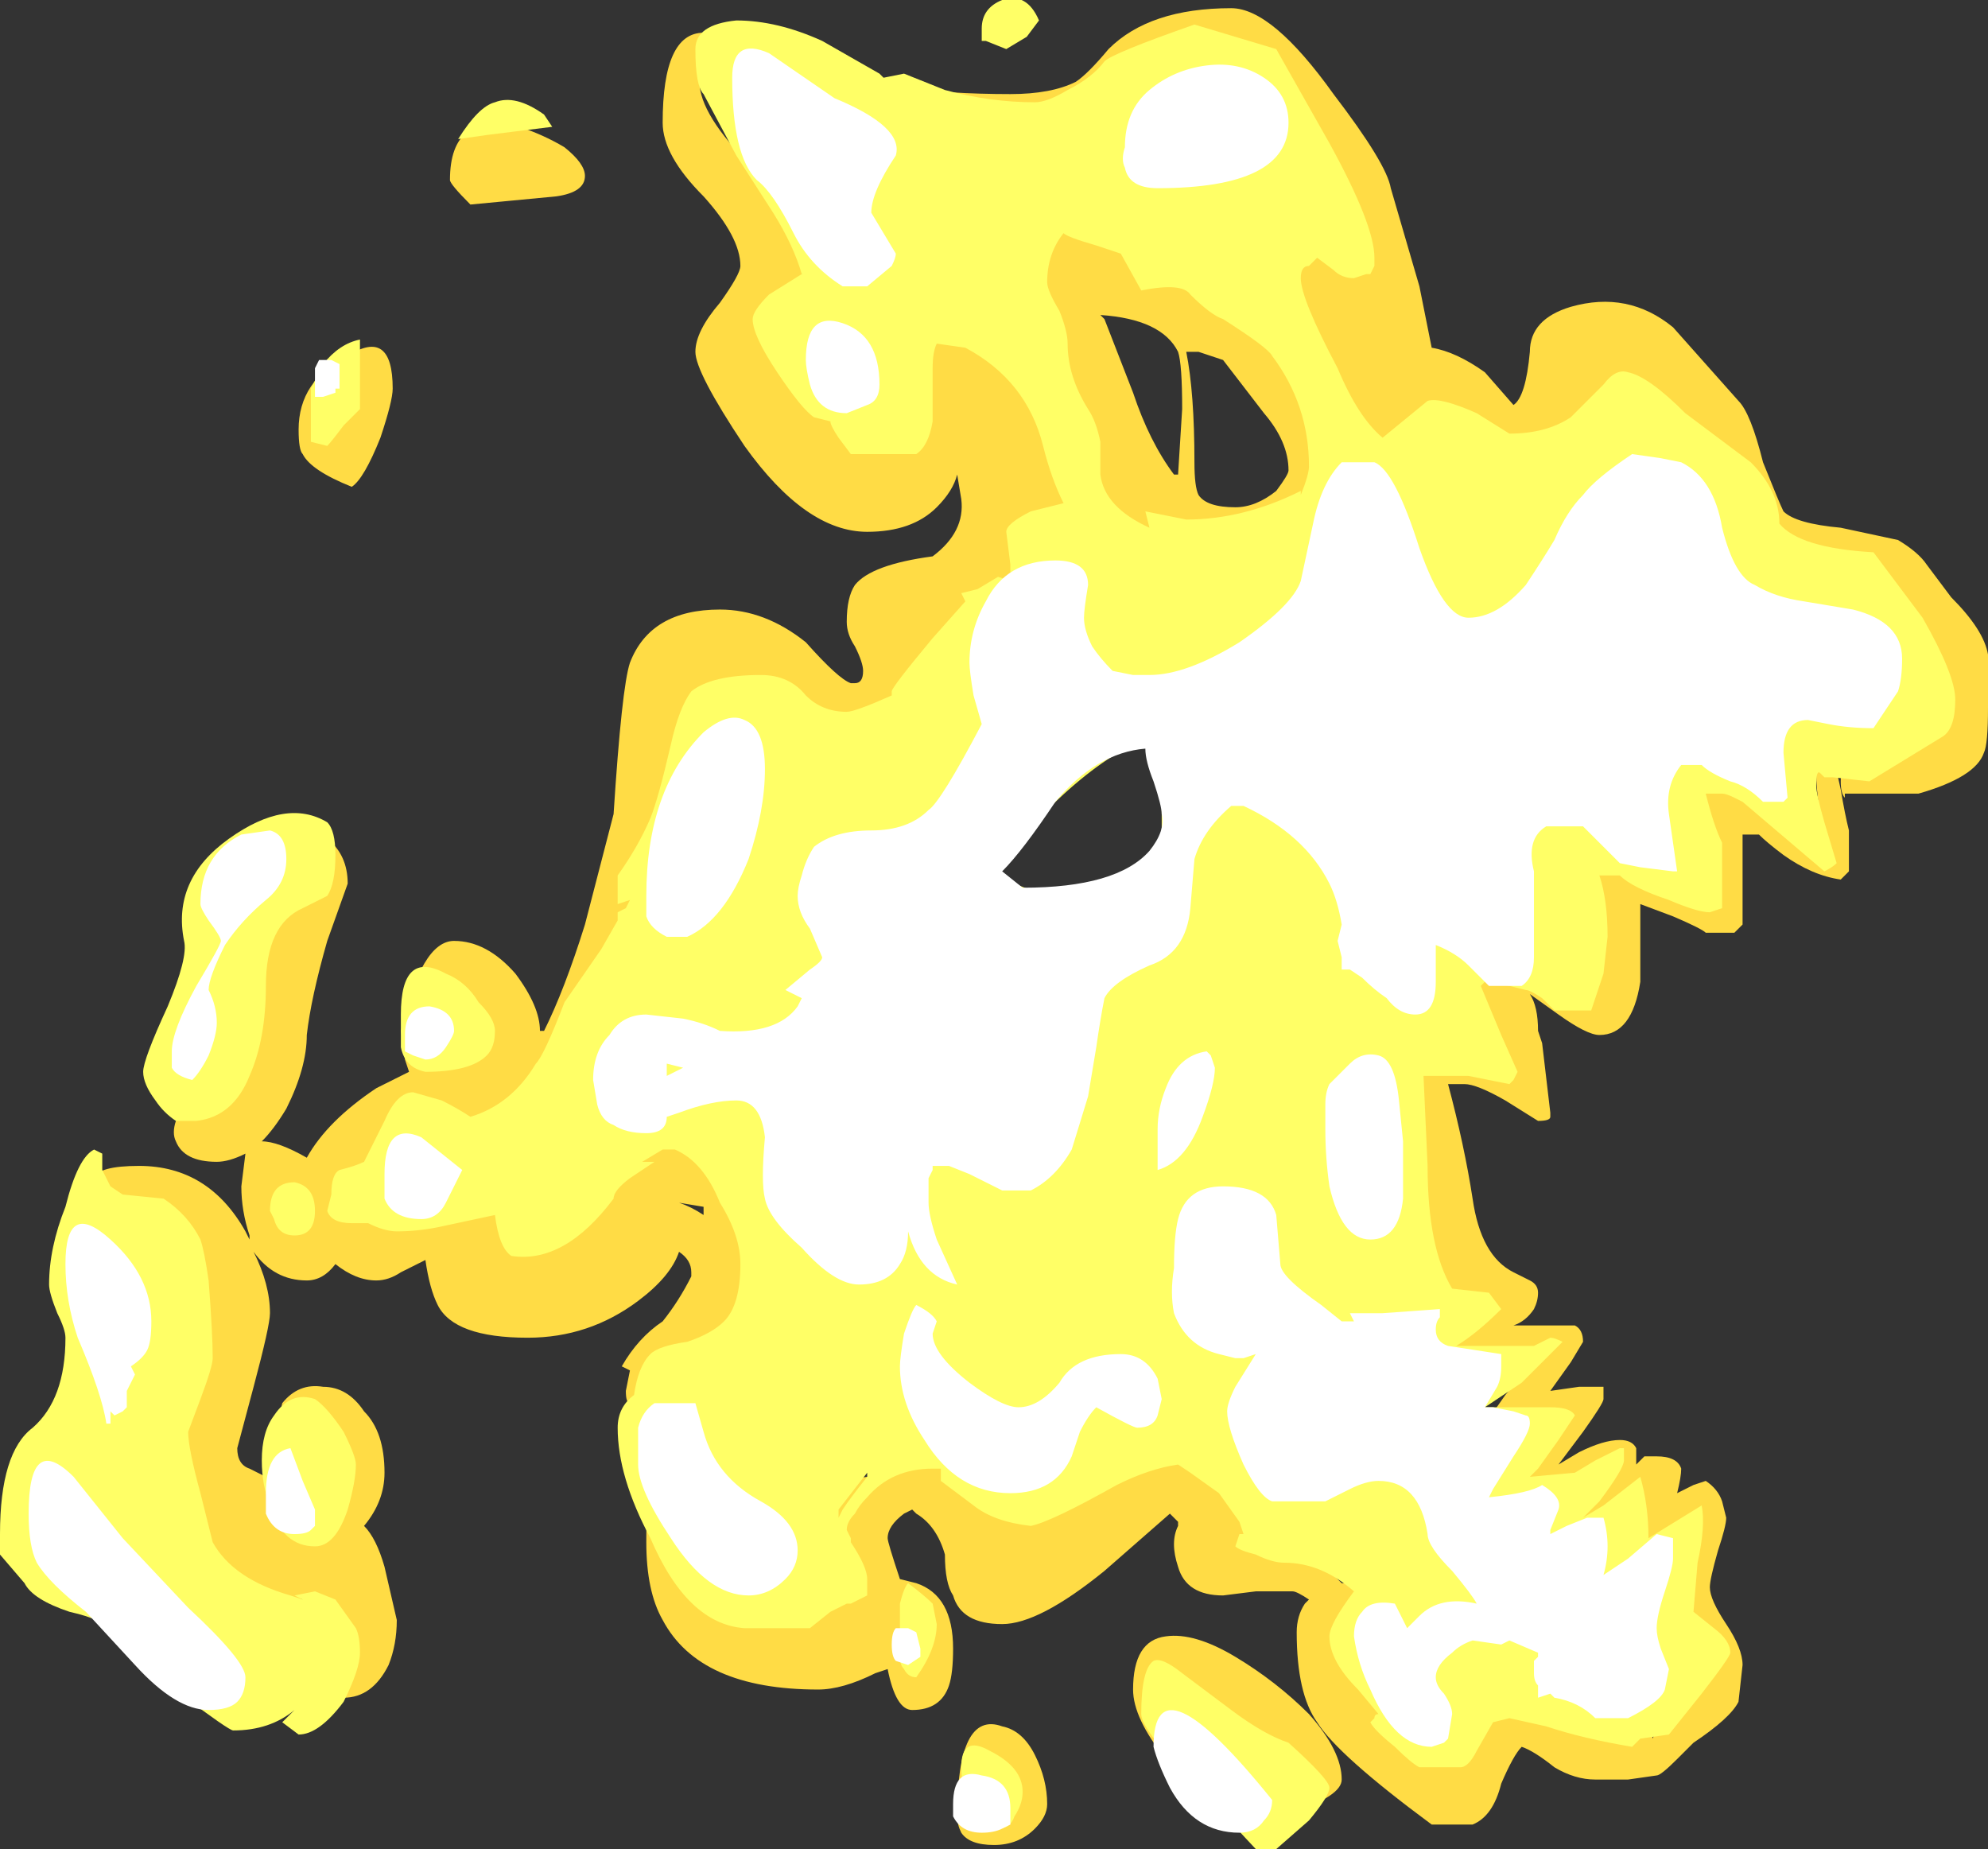 <?xml version="1.0" encoding="UTF-8" standalone="no"?>
<svg xmlns:ffdec="https://www.free-decompiler.com/flash" xmlns:xlink="http://www.w3.org/1999/xlink" ffdec:objectType="shape" height="22.6px" width="24.3px" xmlns="http://www.w3.org/2000/svg">
  <rect width="100%" height="100%" fill="#333333" stroke="none"/>
  <g transform="matrix(1.0, 0.0, 0.0, 1.0, 7.3, 36.05)">
    <path d="M7.75 -35.95 Q8.25 -35.95 9.0 -34.9 9.65 -34.05 9.7 -33.75 L10.05 -32.55 10.2 -31.8 Q10.5 -31.75 10.85 -31.5 L11.2 -31.1 Q11.35 -31.2 11.4 -31.75 11.4 -32.15 11.9 -32.3 12.6 -32.5 13.15 -32.05 L13.95 -31.15 Q14.1 -31.0 14.25 -30.4 14.45 -29.9 14.5 -29.8 14.65 -29.65 15.2 -29.6 L15.9 -29.45 Q16.15 -29.3 16.25 -29.15 L16.55 -28.75 Q16.95 -28.35 17.0 -28.05 L17.0 -27.4 Q17.0 -26.95 16.95 -26.85 16.85 -26.55 16.15 -26.35 L15.25 -26.35 15.25 -26.3 Q15.2 -26.35 15.2 -26.5 15.2 -26.75 15.4 -26.95 L16.3 -27.7 16.0 -28.5 13.75 -30.1 12.5 -31.3 11.6 -30.4 9.9 -30.5 Q9.85 -30.3 9.55 -30.2 9.35 -30.35 9.3 -30.5 L9.1 -30.6 Q9.1 -30.05 8.9 -29.7 8.6 -29.2 7.75 -29.2 L6.6 -29.25 5.95 -29.5 Q5.85 -29.25 5.4 -29.0 L5.3 -28.75 Q4.95 -28.0 4.4 -28.0 L3.2 -26.9 1.8 -27.35 Q1.55 -27.2 1.5 -27.2 0.85 -25.1 0.45 -24.1 L-1.05 -22.15 0.75 -22.2 2.05 -21.3 1.6 -19.5 0.95 -19.1 0.95 -18.9 1.2 -17.5 Q1.45 -16.5 1.8 -16.3 L2.9 -17.05 2.8 -17.75 Q2.9 -17.95 3.3 -18.0 L4.05 -18.25 Q4.25 -18.25 4.65 -18.0 L5.0 -17.75 5.7 -18.05 Q6.35 -18.35 6.5 -18.35 L7.8 -17.95 8.75 -17.05 9.1 -16.7 9.15 -16.7 9.7 -16.5 Q9.75 -16.45 9.75 -16.35 L9.8 -15.3 Q10.1 -14.9 10.55 -14.8 L11.25 -15.3 12.15 -14.9 Q12.15 -15.2 12.5 -15.1 12.9 -15.05 12.9 -14.8 L13.45 -16.0 13.25 -16.3 13.5 -17.5 13.15 -17.15 12.65 -16.9 Q12.6 -16.9 12.6 -17.05 L12.8 -17.6 Q12.35 -17.35 12.15 -17.25 L12.0 -17.45 Q12.0 -17.6 12.1 -17.65 L11.8 -17.75 Q11.45 -17.55 11.4 -17.55 L11.15 -17.65 11.15 -17.8 11.65 -18.6 Q11.55 -18.55 10.9 -18.45 L10.85 -18.6 Q10.85 -18.65 11.1 -19.0 L11.4 -19.35 10.7 -19.4 10.3 -19.6 10.35 -19.75 10.05 -19.85 Q9.95 -20.1 10.0 -20.6 L9.85 -21.3 Q9.7 -21.95 9.7 -22.05 9.7 -22.25 9.9 -22.25 L9.95 -23.0 10.6 -23.6 Q10.6 -24.1 10.8 -24.25 L10.9 -24.45 Q11.35 -24.45 11.7 -24.25 L12.15 -23.9 12.25 -24.05 12.2 -24.4 12.2 -25.35 12.35 -25.55 12.5 -25.6 Q12.55 -25.6 13.6 -25.0 L13.45 -26.55 13.7 -26.55 15.05 -25.6 Q14.9 -26.25 14.9 -26.6 L15.1 -26.85 15.2 -26.4 Q15.25 -26.1 15.3 -25.9 L15.3 -25.4 15.2 -25.3 Q14.85 -25.35 14.5 -25.6 14.3 -25.75 14.2 -25.85 L14.0 -25.85 14.0 -24.75 13.9 -24.65 13.55 -24.65 Q13.5 -24.7 13.15 -24.85 L12.75 -25.0 12.75 -24.05 Q12.65 -23.4 12.25 -23.4 12.1 -23.4 11.75 -23.65 L11.4 -23.9 Q11.5 -23.75 11.5 -23.45 L11.55 -23.3 11.65 -22.45 11.65 -22.4 Q11.65 -22.35 11.5 -22.35 L11.1 -22.6 Q10.75 -22.8 10.6 -22.8 L10.4 -22.8 Q10.6 -22.05 10.7 -21.4 10.8 -20.7 11.2 -20.5 L11.4 -20.4 Q11.5 -20.35 11.5 -20.25 11.5 -20.15 11.45 -20.05 11.35 -19.9 11.2 -19.85 L11.95 -19.85 Q12.05 -19.8 12.05 -19.65 L11.9 -19.4 11.65 -19.05 12.0 -19.1 12.3 -19.1 12.3 -18.95 Q12.3 -18.9 12.05 -18.55 L11.75 -18.15 12.0 -18.3 Q12.3 -18.45 12.5 -18.45 12.65 -18.45 12.7 -18.35 L12.7 -18.15 12.8 -18.25 12.95 -18.25 Q13.2 -18.25 13.25 -18.1 13.25 -18.0 13.2 -17.8 L13.4 -17.9 13.55 -17.95 Q13.7 -17.85 13.75 -17.7 L13.8 -17.5 Q13.8 -17.4 13.7 -17.1 13.6 -16.75 13.6 -16.65 13.6 -16.5 13.8 -16.2 14.0 -15.9 14.0 -15.7 L13.95 -15.25 Q13.85 -15.05 13.4 -14.75 L13.2 -14.55 Q13.0 -14.35 12.95 -14.35 L12.6 -14.3 12.2 -14.3 Q11.95 -14.3 11.7 -14.45 11.45 -14.65 11.3 -14.7 11.2 -14.6 11.05 -14.25 10.95 -13.85 10.7 -13.75 L10.2 -13.75 Q9.05 -14.6 8.8 -15.0 8.55 -15.35 8.55 -16.1 8.55 -16.3 8.65 -16.45 L8.7 -16.5 Q8.55 -16.6 8.5 -16.6 L8.05 -16.6 7.65 -16.55 Q7.2 -16.55 7.1 -16.9 7.0 -17.2 7.1 -17.4 L7.1 -17.45 7.0 -17.55 6.2 -16.85 Q5.4 -16.2 4.95 -16.2 4.45 -16.2 4.35 -16.55 4.25 -16.7 4.25 -17.05 4.15 -17.4 3.9 -17.55 L3.85 -17.6 3.75 -17.55 Q3.55 -17.4 3.55 -17.25 3.55 -17.2 3.7 -16.75 L3.9 -16.7 Q4.35 -16.55 4.35 -15.9 4.35 -15.6 4.3 -15.45 4.2 -15.15 3.85 -15.15 3.65 -15.15 3.55 -15.65 L3.4 -15.6 Q3.0 -15.4 2.7 -15.4 1.25 -15.4 0.8 -16.25 0.6 -16.6 0.6 -17.2 0.6 -17.9 0.65 -18.4 0.75 -18.85 0.8 -19.05 L0.4 -18.9 Q0.35 -18.9 0.35 -19.05 L0.4 -19.3 0.3 -19.35 Q0.5 -19.7 0.8 -19.9 1.0 -20.15 1.15 -20.45 L1.15 -20.5 Q1.15 -20.65 1.0 -20.75 0.9 -20.45 0.5 -20.15 -0.1 -19.7 -0.85 -19.7 -1.75 -19.7 -1.95 -20.1 -2.05 -20.3 -2.1 -20.65 L-2.4 -20.5 Q-2.55 -20.4 -2.7 -20.4 -2.95 -20.4 -3.2 -20.6 -3.35 -20.4 -3.55 -20.4 -3.95 -20.4 -4.2 -20.75 -4.0 -20.35 -4.0 -20.0 -4.0 -19.85 -4.2 -19.1 L-4.4 -18.35 Q-4.4 -18.15 -4.25 -18.1 L-4.05 -18.0 -3.85 -18.9 Q-3.65 -19.15 -3.35 -19.1 -3.05 -19.1 -2.85 -18.8 -2.6 -18.55 -2.6 -18.05 -2.6 -17.7 -2.85 -17.4 -2.7 -17.25 -2.6 -16.9 L-2.45 -16.25 Q-2.45 -15.95 -2.55 -15.7 -2.75 -15.3 -3.1 -15.3 L-3.35 -16.55 -3.65 -16.5 -4.15 -16.5 -4.9 -17.35 -5.15 -18.3 -5.5 -21.05 -6.15 -21.65 Q-6.1 -21.8 -5.6 -21.8 -4.75 -21.8 -4.3 -21.0 L-4.25 -20.9 -4.25 -20.95 Q-4.35 -21.25 -4.35 -21.55 L-4.3 -21.95 Q-4.5 -21.85 -4.65 -21.85 -5.05 -21.85 -5.15 -22.1 -5.2 -22.2 -5.15 -22.35 L-4.55 -22.9 -4.35 -24.45 -3.3 -25.8 Q-3.05 -25.6 -3.05 -25.25 L-3.3 -24.55 Q-3.5 -23.85 -3.55 -23.4 -3.55 -23.0 -3.8 -22.5 -3.95 -22.25 -4.1 -22.1 -3.9 -22.1 -3.55 -21.9 -3.3 -22.35 -2.7 -22.75 L-2.3 -22.95 -2.35 -23.1 -2.4 -23.45 Q-2.15 -24.55 -1.75 -24.55 -1.35 -24.55 -1.0 -24.15 -0.7 -23.75 -0.7 -23.45 L-0.65 -23.45 Q-0.4 -23.95 -0.15 -24.75 L0.2 -26.1 Q0.3 -27.65 0.4 -27.95 0.65 -28.6 1.5 -28.6 2.05 -28.6 2.55 -28.2 2.95 -27.75 3.1 -27.7 L3.15 -27.7 Q3.25 -27.7 3.25 -27.85 3.25 -27.95 3.15 -28.15 3.05 -28.3 3.05 -28.45 3.05 -28.75 3.15 -28.9 3.35 -29.15 4.1 -29.25 4.5 -29.55 4.45 -29.95 L4.4 -30.25 Q4.35 -30.05 4.15 -29.85 3.85 -29.55 3.3 -29.55 2.55 -29.55 1.8 -30.6 1.2 -31.5 1.2 -31.75 1.2 -32.0 1.5 -32.35 1.75 -32.7 1.75 -32.8 1.75 -33.15 1.3 -33.65 0.8 -34.15 0.8 -34.55 0.8 -35.65 1.3 -35.65 L2.75 -35.25 Q3.5 -34.9 5.05 -34.9 5.55 -34.9 5.85 -35.05 6.0 -35.15 6.25 -35.45 6.75 -35.95 7.75 -35.95 M4.75 -32.1 L5.35 -32.6 Q5.65 -33.5 5.85 -33.45 L8.85 -33.95 8.6 -34.65 Q8.15 -35.6 7.3 -35.6 L6.1 -35.15 Q5.6 -34.7 5.05 -34.7 L2.75 -35.0 2.3 -35.25 1.9 -35.35 1.55 -35.3 1.25 -35.05 Q1.25 -34.65 1.9 -34.0 2.5 -33.35 2.5 -32.75 L2.5 -32.15 2.8 -31.55 3.15 -31.1 Q3.35 -31.1 3.6 -31.3 L4.3 -32.1 4.75 -32.1 M6.2 -32.15 L6.55 -31.25 Q6.75 -30.65 7.05 -30.25 L7.1 -30.25 7.15 -31.05 Q7.15 -31.6 7.1 -31.75 6.9 -32.15 6.15 -32.2 L6.2 -32.15 M8.45 -30.3 Q8.45 -30.65 8.15 -31.0 L7.65 -31.65 7.35 -31.75 7.2 -31.75 Q7.3 -31.25 7.3 -30.4 7.3 -30.1 7.35 -30.0 7.45 -29.85 7.8 -29.85 8.05 -29.85 8.3 -30.05 8.45 -30.25 8.45 -30.3 M1.0 -21.35 Q1.15 -21.3 1.3 -21.2 L1.3 -21.3 1.0 -21.35 M5.35 -14.6 Q5.5 -14.3 5.5 -14.0 5.5 -13.85 5.35 -13.7 5.15 -13.5 4.85 -13.5 4.55 -13.5 4.45 -13.65 4.4 -13.75 4.4 -13.85 4.4 -15.15 4.95 -14.95 5.2 -14.9 5.35 -14.6 M6.55 -15.4 Q6.55 -16.0 6.95 -16.05 7.3 -16.1 7.8 -15.8 8.3 -15.5 8.7 -15.1 9.1 -14.65 9.1 -14.3 9.1 -14.2 8.95 -14.1 8.8 -14.0 8.6 -13.95 L8.25 -14.2 Q8.05 -14.2 8.05 -14.05 L7.95 -14.0 Q7.4 -14.0 6.95 -14.55 6.55 -15.05 6.55 -15.4 M-1.8 -33.85 Q-1.8 -34.7 -0.95 -34.5 -0.65 -34.4 -0.4 -34.25 -0.15 -34.05 -0.15 -33.9 -0.15 -33.7 -0.5 -33.65 L-1.55 -33.55 Q-1.8 -33.8 -1.8 -33.85 M-3.05 -31.7 Q-2.5 -32.05 -2.5 -31.3 -2.5 -31.15 -2.65 -30.7 -2.85 -30.2 -3.0 -30.1 -3.5 -30.3 -3.6 -30.5 -3.65 -30.55 -3.65 -30.8 -3.65 -31.4 -3.05 -31.7" fill="#ffdc45" fill-rule="evenodd" stroke="none"/>
    <path d="M7.8 -35.6 L8.3 -35.45 8.95 -34.3 Q9.5 -33.3 9.5 -32.9 L9.5 -32.8 9.45 -32.7 9.4 -32.7 9.25 -32.65 Q9.1 -32.65 9.0 -32.75 L8.8 -32.9 8.7 -32.8 Q8.6 -32.8 8.6 -32.65 8.6 -32.4 9.05 -31.55 9.3 -30.95 9.6 -30.7 L10.15 -31.15 Q10.3 -31.2 10.75 -31.0 L11.15 -30.75 Q11.6 -30.75 11.9 -30.95 L12.3 -31.35 Q12.45 -31.55 12.6 -31.5 12.85 -31.45 13.3 -31.0 L14.1 -30.4 Q14.45 -30.05 14.45 -29.65 14.7 -29.35 15.6 -29.3 L16.2 -28.5 Q16.6 -27.8 16.6 -27.5 16.6 -27.15 16.45 -27.05 L15.55 -26.5 15.1 -26.55 15.0 -26.55 14.95 -26.6 Q14.9 -26.65 14.9 -26.45 14.9 -26.35 15.0 -26.0 L15.15 -25.5 Q15.1 -25.45 15.0 -25.4 L14.0 -26.25 13.9 -26.3 Q13.8 -26.35 13.75 -26.35 L13.55 -26.35 Q13.65 -25.95 13.75 -25.75 L13.75 -24.95 13.6 -24.9 Q13.45 -24.9 13.1 -25.05 12.65 -25.2 12.5 -25.35 L12.25 -25.35 Q12.35 -25.05 12.35 -24.6 L12.3 -24.15 12.15 -23.7 11.7 -23.7 11.55 -23.85 Q11.4 -23.95 11.35 -23.95 L11.15 -24.0 10.85 -24.05 10.8 -24.0 11.05 -23.4 11.25 -22.95 11.2 -22.85 11.15 -22.8 10.65 -22.9 10.1 -22.9 10.15 -21.8 Q10.15 -20.8 10.45 -20.3 L10.9 -20.25 11.05 -20.05 Q10.75 -19.75 10.5 -19.6 L11.45 -19.6 11.65 -19.7 Q11.7 -19.7 11.8 -19.65 L11.3 -19.15 10.85 -18.85 11.65 -18.85 Q11.9 -18.85 11.95 -18.75 L11.75 -18.45 11.5 -18.1 11.4 -18.0 11.95 -18.05 12.2 -18.2 12.5 -18.35 12.55 -18.35 12.55 -18.2 Q12.55 -18.1 12.25 -17.7 L12.05 -17.5 12.3 -17.65 12.75 -18.0 Q12.85 -17.65 12.85 -17.25 L13.5 -17.65 Q13.55 -17.4 13.45 -16.95 L13.4 -16.35 13.65 -16.15 Q13.85 -16.0 13.85 -15.85 13.85 -15.8 13.5 -15.35 L13.1 -14.85 12.75 -14.8 12.65 -14.7 Q12.05 -14.8 11.6 -14.95 L11.15 -15.05 10.95 -15.0 10.75 -14.65 Q10.65 -14.45 10.55 -14.45 L10.05 -14.45 Q9.95 -14.5 9.75 -14.7 9.5 -14.9 9.45 -15.0 L9.5 -15.05 Q9.5 -15.1 9.55 -15.1 L9.3 -15.4 Q8.95 -15.75 8.95 -16.05 8.95 -16.2 9.25 -16.6 8.85 -16.95 8.4 -16.95 8.25 -16.95 8.05 -17.05 7.85 -17.1 7.8 -17.15 L7.85 -17.3 7.9 -17.3 7.85 -17.45 7.6 -17.8 7.25 -18.05 7.1 -18.15 Q6.75 -18.1 6.35 -17.9 5.55 -17.45 5.3 -17.4 4.85 -17.45 4.6 -17.65 L4.2 -17.95 4.2 -18.1 4.1 -18.1 Q3.6 -18.1 3.3 -17.75 3.2 -17.65 3.15 -17.55 3.05 -17.45 3.05 -17.35 L3.1 -17.25 3.1 -17.2 Q3.3 -16.9 3.3 -16.75 L3.3 -16.55 3.1 -16.45 3.05 -16.45 2.85 -16.35 2.6 -16.15 1.8 -16.15 Q1.1 -16.2 0.65 -17.25 0.25 -18.0 0.25 -18.6 0.25 -18.85 0.45 -19.0 0.5 -19.35 0.65 -19.5 0.75 -19.6 1.1 -19.65 1.4 -19.75 1.55 -19.9 1.75 -20.1 1.75 -20.6 1.75 -20.95 1.5 -21.35 1.3 -21.85 0.95 -22.0 L0.8 -22.0 0.55 -21.85 0.7 -21.85 0.4 -21.65 Q0.2 -21.5 0.2 -21.4 -0.4 -20.6 -1.05 -20.7 -1.2 -20.8 -1.25 -21.2 L-1.95 -21.05 Q-2.2 -21.0 -2.45 -21.0 -2.6 -21.0 -2.8 -21.1 L-3.0 -21.1 Q-3.25 -21.1 -3.3 -21.25 L-3.25 -21.45 Q-3.25 -21.7 -3.15 -21.75 -2.95 -21.8 -2.85 -21.85 L-2.6 -22.35 Q-2.45 -22.7 -2.25 -22.7 L-1.9 -22.6 Q-1.7 -22.5 -1.55 -22.4 -1.05 -22.55 -0.75 -23.05 -0.65 -23.15 -0.4 -23.8 L0.05 -24.45 0.25 -24.8 0.25 -24.9 0.35 -24.95 0.4 -25.05 0.25 -25.0 0.25 -25.35 Q0.5 -25.7 0.65 -26.05 0.75 -26.3 0.9 -26.95 1.0 -27.4 1.15 -27.6 1.4 -27.8 2.0 -27.8 2.35 -27.8 2.55 -27.55 2.75 -27.35 3.05 -27.35 3.15 -27.35 3.6 -27.55 L3.6 -27.6 Q3.6 -27.65 4.1 -28.25 L4.5 -28.7 4.45 -28.8 4.65 -28.85 4.9 -29.0 5.05 -28.95 5.05 -29.15 5.0 -29.55 Q5.0 -29.65 5.3 -29.8 L5.7 -29.9 Q5.55 -30.2 5.45 -30.6 5.25 -31.4 4.5 -31.8 L4.15 -31.85 Q4.1 -31.75 4.1 -31.55 L4.1 -30.9 Q4.05 -30.6 3.9 -30.5 L3.1 -30.5 2.95 -30.7 Q2.85 -30.85 2.85 -30.9 L2.65 -30.95 Q2.5 -31.05 2.2 -31.5 1.9 -31.95 1.9 -32.15 1.9 -32.25 2.1 -32.45 L2.5 -32.7 Q2.4 -33.05 2.15 -33.45 L1.7 -34.15 1.3 -34.9 Q1.2 -35.0 1.2 -35.45 1.2 -35.75 1.7 -35.8 2.2 -35.8 2.75 -35.55 L3.45 -35.15 3.5 -35.1 3.75 -35.15 4.25 -34.95 Q4.8 -34.8 5.35 -34.8 5.5 -34.8 5.75 -34.95 6.05 -35.1 6.2 -35.3 6.3 -35.4 7.3 -35.75 L7.8 -35.6 M4.7 -35.7 Q4.7 -35.95 4.95 -36.05 5.25 -36.15 5.4 -35.8 L5.25 -35.6 5.0 -35.45 4.75 -35.55 4.7 -35.55 Q4.7 -35.6 4.7 -35.7 M5.5 -32.6 Q5.5 -32.5 5.65 -32.25 5.75 -32.0 5.75 -31.85 5.75 -31.45 6.0 -31.05 6.1 -30.9 6.15 -30.65 L6.15 -30.25 Q6.2 -29.85 6.75 -29.6 L6.7 -29.8 7.2 -29.7 Q7.9 -29.7 8.6 -30.05 L8.6 -30.0 Q8.7 -30.25 8.7 -30.35 8.7 -31.1 8.25 -31.7 8.2 -31.8 7.65 -32.15 7.5 -32.2 7.25 -32.45 7.15 -32.6 6.65 -32.5 L6.4 -32.95 6.1 -33.05 Q5.75 -33.15 5.7 -33.2 5.5 -32.95 5.5 -32.6 M6.55 -26.95 Q6.05 -26.7 5.5 -26.15 L4.85 -25.35 5.35 -25.15 Q6.4 -25.15 6.7 -25.5 6.9 -25.7 6.9 -25.95 L6.9 -26.95 6.55 -26.95 M3.3 -18.05 L2.95 -17.6 Q2.95 -17.55 2.95 -17.5 L3.0 -17.6 Q3.1 -17.75 3.3 -18.0 L3.3 -18.05 M3.8 -16.7 Q4.0 -16.55 4.1 -16.45 L4.15 -16.2 Q4.15 -15.9 3.9 -15.55 3.8 -15.55 3.75 -15.65 3.7 -15.7 3.7 -15.8 L3.7 -16.05 Q3.7 -16.25 3.7 -16.45 3.75 -16.65 3.8 -16.7 M4.8 -14.65 Q5.2 -14.45 5.2 -14.15 5.2 -14.0 5.1 -13.85 5.05 -13.7 4.9 -13.7 L4.5 -14.1 Q4.45 -14.3 4.45 -14.45 4.45 -14.85 4.8 -14.65 M7.15 -15.6 L7.75 -15.15 Q8.15 -14.85 8.45 -14.75 8.95 -14.3 8.95 -14.2 8.95 -14.1 8.7 -13.8 L8.3 -13.45 8.05 -13.45 7.35 -14.2 Q6.65 -14.9 6.65 -15.1 6.65 -15.65 6.8 -15.75 6.9 -15.8 7.15 -15.6 M-1.25 -34.8 Q-1.0 -34.9 -0.65 -34.65 L-0.55 -34.5 -1.35 -34.4 -1.7 -34.35 Q-1.45 -34.75 -1.25 -34.8 M-3.35 -31.6 Q-3.15 -31.85 -2.9 -31.9 L-2.9 -31.05 -3.1 -30.85 Q-3.25 -30.65 -3.3 -30.6 L-3.5 -30.65 -3.5 -31.3 -3.35 -31.6 M-3.2 -25.6 Q-3.2 -25.25 -3.3 -25.1 L-3.6 -24.95 Q-4.05 -24.75 -4.05 -24.0 -4.05 -23.35 -4.25 -22.9 -4.45 -22.4 -4.9 -22.35 L-5.15 -22.35 Q-5.3 -22.45 -5.4 -22.6 -5.55 -22.8 -5.55 -22.95 -5.55 -23.1 -5.25 -23.75 -5.0 -24.35 -5.05 -24.55 -5.2 -25.3 -4.5 -25.8 -3.8 -26.3 -3.3 -26.0 -3.2 -25.9 -3.2 -25.6 M-5.3 -21.4 Q-5.0 -21.2 -4.85 -20.9 -4.8 -20.75 -4.75 -20.4 -4.7 -19.75 -4.7 -19.45 -4.7 -19.35 -4.85 -18.95 L-5.0 -18.55 Q-5.0 -18.35 -4.85 -17.8 L-4.7 -17.2 Q-4.45 -16.75 -3.75 -16.55 L-3.6 -16.5 -3.7 -16.55 -3.45 -16.6 -3.2 -16.5 -2.95 -16.15 Q-2.9 -16.05 -2.9 -15.85 -2.9 -15.65 -3.1 -15.25 -3.4 -14.85 -3.65 -14.85 L-3.85 -15.0 -3.7 -15.15 Q-4.0 -14.9 -4.45 -14.9 -4.5 -14.9 -5.1 -15.35 L-5.95 -16.1 Q-6.0 -16.25 -6.45 -16.35 -6.9 -16.5 -7.0 -16.7 L-7.3 -17.05 -7.3 -17.3 Q-7.3 -18.3 -6.9 -18.6 -6.5 -18.95 -6.5 -19.7 -6.5 -19.8 -6.6 -20.0 -6.7 -20.25 -6.7 -20.35 -6.7 -20.8 -6.5 -21.3 -6.35 -21.9 -6.15 -22.0 L-6.05 -21.95 -6.05 -21.75 -5.95 -21.55 -5.8 -21.45 -5.3 -21.4 M-3.7 -21.6 Q-3.45 -21.55 -3.45 -21.25 -3.45 -20.95 -3.7 -20.95 -3.9 -20.95 -3.95 -21.15 L-4.0 -21.25 Q-4.0 -21.6 -3.7 -21.6 M-1.35 -23.15 Q-1.55 -22.95 -2.1 -22.95 -2.35 -23.0 -2.4 -23.25 L-2.4 -23.65 Q-2.4 -24.45 -1.85 -24.15 -1.6 -24.05 -1.45 -23.8 -1.25 -23.6 -1.25 -23.45 -1.25 -23.25 -1.35 -23.15 M-3.45 -18.95 Q-3.3 -18.85 -3.1 -18.55 -2.95 -18.25 -2.95 -18.15 -2.95 -17.95 -3.05 -17.6 -3.2 -17.15 -3.45 -17.15 -3.85 -17.15 -4.0 -17.65 -4.1 -17.9 -4.1 -18.2 -4.1 -18.55 -3.95 -18.75 -3.75 -19.05 -3.45 -18.95" fill="#ffff66" fill-rule="evenodd" stroke="none"/>
    <path d="M3.3 -32.55 L3.0 -32.55 Q2.6 -32.8 2.4 -33.2 2.15 -33.7 1.95 -33.85 1.65 -34.15 1.65 -35.1 1.65 -35.6 2.1 -35.4 L2.9 -34.85 Q3.75 -34.5 3.65 -34.15 3.35 -33.7 3.35 -33.45 L3.65 -32.95 Q3.65 -32.9 3.6 -32.8 L3.3 -32.55 M2.55 -31.65 Q2.55 -32.25 3.0 -32.1 3.45 -31.95 3.45 -31.35 3.45 -31.15 3.3 -31.1 L3.05 -31.0 Q2.7 -31.0 2.6 -31.35 2.55 -31.55 2.55 -31.65 M5.6 -29.2 Q6.0 -29.2 6.0 -28.9 5.95 -28.6 5.95 -28.5 5.95 -28.35 6.05 -28.15 6.15 -28.0 6.3 -27.85 L6.55 -27.8 6.75 -27.8 Q7.2 -27.8 7.85 -28.2 8.5 -28.65 8.6 -28.95 L8.75 -29.65 Q8.85 -30.15 9.1 -30.4 L9.5 -30.4 Q9.75 -30.3 10.05 -29.35 10.35 -28.5 10.65 -28.5 11.0 -28.5 11.35 -28.9 11.55 -29.2 11.7 -29.45 11.85 -29.8 12.05 -30.0 12.2 -30.2 12.65 -30.5 L13.0 -30.45 13.25 -30.4 Q13.65 -30.2 13.75 -29.6 13.9 -29.0 14.15 -28.9 14.4 -28.75 14.75 -28.7 L15.35 -28.6 Q15.95 -28.45 15.95 -28.0 15.95 -27.75 15.9 -27.6 L15.6 -27.15 Q15.3 -27.15 15.05 -27.2 L14.8 -27.25 Q14.5 -27.25 14.5 -26.85 L14.55 -26.3 14.5 -26.25 14.25 -26.25 Q14.05 -26.45 13.85 -26.5 13.6 -26.6 13.5 -26.7 L13.25 -26.7 Q13.05 -26.45 13.1 -26.1 L13.2 -25.4 13.15 -25.4 12.75 -25.45 12.5 -25.5 12.3 -25.7 Q12.15 -25.85 12.05 -25.95 L11.6 -25.95 Q11.35 -25.8 11.45 -25.4 L11.45 -24.35 Q11.45 -24.1 11.3 -24.0 L10.9 -24.0 10.65 -24.25 Q10.5 -24.4 10.25 -24.5 L10.25 -24.05 Q10.25 -23.65 10.0 -23.65 9.8 -23.65 9.65 -23.85 9.5 -23.95 9.35 -24.1 L9.2 -24.2 9.1 -24.2 9.1 -24.35 9.05 -24.55 9.1 -24.75 Q9.05 -25.05 8.95 -25.25 8.65 -25.85 7.9 -26.2 L7.75 -26.2 Q7.4 -25.9 7.3 -25.55 L7.25 -24.95 Q7.2 -24.4 6.75 -24.25 6.3 -24.05 6.2 -23.85 6.15 -23.6 6.1 -23.25 L6.0 -22.65 5.8 -22.0 Q5.6 -21.65 5.3 -21.5 L4.95 -21.5 Q4.85 -21.55 4.55 -21.7 L4.3 -21.8 4.1 -21.8 4.1 -21.75 4.05 -21.65 4.05 -21.35 Q4.05 -21.2 4.15 -20.9 L4.4 -20.35 Q3.95 -20.45 3.8 -21.0 L3.8 -21.0 Q3.8 -20.75 3.7 -20.6 3.55 -20.35 3.2 -20.35 2.9 -20.35 2.5 -20.8 2.1 -21.15 2.05 -21.4 2.0 -21.6 2.05 -22.15 2.0 -22.6 1.7 -22.6 1.4 -22.6 1.0 -22.45 L0.85 -22.4 Q0.85 -22.2 0.6 -22.2 0.35 -22.2 0.2 -22.3 0.05 -22.35 0.0 -22.55 L-0.05 -22.85 Q-0.05 -23.2 0.15 -23.4 0.3 -23.65 0.6 -23.65 L1.05 -23.6 Q1.3 -23.55 1.5 -23.45 2.2 -23.4 2.45 -23.75 L2.5 -23.85 2.3 -23.95 2.6 -24.2 Q2.75 -24.3 2.75 -24.35 L2.6 -24.7 Q2.45 -24.9 2.45 -25.1 2.45 -25.2 2.5 -25.35 2.55 -25.55 2.65 -25.7 2.9 -25.9 3.35 -25.9 3.8 -25.9 4.05 -26.15 4.2 -26.25 4.7 -27.2 L4.6 -27.55 Q4.55 -27.85 4.55 -27.95 4.55 -28.35 4.75 -28.7 5.0 -29.2 5.6 -29.2 M6.85 -33.75 Q6.5 -33.75 6.45 -34.0 6.4 -34.1 6.45 -34.25 6.45 -34.7 6.75 -34.95 7.05 -35.2 7.45 -35.25 7.85 -35.3 8.15 -35.1 8.45 -34.9 8.45 -34.55 8.45 -33.75 6.85 -33.75 M13.15 -17.0 Q13.15 -16.9 13.05 -16.6 12.95 -16.3 12.95 -16.15 12.95 -16.05 13.0 -15.9 L13.1 -15.65 13.05 -15.4 Q13.0 -15.25 12.6 -15.05 L12.2 -15.05 Q12.0 -15.25 11.7 -15.3 L11.65 -15.35 11.5 -15.3 11.5 -15.45 Q11.45 -15.5 11.45 -15.6 L11.45 -15.75 11.5 -15.8 11.5 -15.85 11.15 -16.0 11.05 -15.95 10.7 -16.0 Q10.55 -15.95 10.45 -15.85 10.25 -15.7 10.25 -15.55 10.25 -15.45 10.35 -15.35 10.45 -15.2 10.45 -15.1 L10.4 -14.8 10.35 -14.75 10.2 -14.7 Q9.75 -14.7 9.45 -15.4 9.3 -15.7 9.25 -16.05 9.25 -16.25 9.35 -16.35 9.45 -16.5 9.75 -16.45 L9.9 -16.15 10.05 -16.3 Q10.3 -16.55 10.75 -16.45 10.7 -16.55 10.45 -16.85 10.15 -17.15 10.15 -17.3 10.05 -17.95 9.55 -17.95 9.4 -17.95 9.2 -17.85 L8.9 -17.7 8.25 -17.7 Q8.1 -17.75 7.9 -18.15 7.7 -18.6 7.7 -18.8 7.7 -18.9 7.8 -19.1 L8.05 -19.5 7.9 -19.45 7.8 -19.45 7.6 -19.5 Q7.2 -19.6 7.05 -20.0 7.0 -20.25 7.05 -20.55 7.05 -20.95 7.1 -21.15 7.2 -21.55 7.65 -21.55 8.2 -21.55 8.3 -21.2 L8.35 -20.6 Q8.35 -20.45 8.85 -20.1 L9.1 -19.9 9.25 -19.9 9.2 -20.0 9.6 -20.0 10.3 -20.05 10.3 -19.95 Q10.25 -19.9 10.25 -19.8 10.25 -19.65 10.4 -19.6 L11.05 -19.5 11.05 -19.35 Q11.05 -19.2 11.0 -19.1 L10.85 -18.85 10.95 -18.85 11.2 -18.8 11.35 -18.75 Q11.4 -18.75 11.4 -18.65 11.4 -18.55 11.2 -18.25 L10.95 -17.85 10.9 -17.75 Q11.4 -17.8 11.55 -17.9 11.8 -17.75 11.75 -17.6 L11.65 -17.35 11.65 -17.3 11.85 -17.4 12.1 -17.5 12.3 -17.5 Q12.4 -17.15 12.3 -16.8 L12.6 -17.0 12.95 -17.3 13.15 -17.25 Q13.15 -17.2 13.15 -17.0 M6.9 -26.1 Q6.9 -26.2 6.8 -26.5 6.7 -26.75 6.7 -26.9 6.1 -26.85 5.6 -26.25 5.2 -25.65 4.95 -25.4 L5.2 -25.2 Q6.35 -25.2 6.75 -25.65 6.95 -25.9 6.9 -26.1 M7.55 -23.0 Q7.55 -22.8 7.4 -22.4 7.2 -21.85 6.85 -21.75 L6.85 -22.25 Q6.85 -22.5 6.95 -22.75 7.1 -23.15 7.45 -23.2 L7.5 -23.15 7.55 -23.0 M9.55 -23.15 Q9.75 -23.1 9.8 -22.6 L9.85 -22.1 Q9.85 -21.65 9.85 -21.4 9.8 -20.9 9.45 -20.9 9.1 -20.9 8.95 -21.55 8.9 -21.9 8.9 -22.25 L8.9 -22.55 Q8.9 -22.7 8.95 -22.8 L9.2 -23.05 Q9.35 -23.2 9.55 -23.15 M1.85 -25.55 Q1.55 -24.8 1.1 -24.6 L0.85 -24.6 Q0.65 -24.7 0.6 -24.85 0.6 -24.9 0.6 -25.1 0.6 -26.4 1.3 -27.1 1.6 -27.35 1.8 -27.25 2.05 -27.15 2.05 -26.65 2.05 -26.15 1.85 -25.55 M0.85 -23.05 L0.85 -22.9 1.05 -23.0 0.85 -23.05 M4.1 -19.75 Q4.1 -19.5 4.55 -19.15 4.95 -18.85 5.15 -18.85 5.4 -18.85 5.65 -19.15 5.85 -19.5 6.4 -19.5 6.7 -19.5 6.85 -19.2 L6.9 -18.95 6.85 -18.75 Q6.8 -18.6 6.6 -18.6 6.55 -18.6 6.1 -18.85 6.0 -18.75 5.9 -18.55 L5.8 -18.25 Q5.6 -17.8 5.05 -17.8 4.4 -17.8 4.0 -18.45 3.7 -18.9 3.7 -19.35 3.7 -19.45 3.75 -19.75 3.85 -20.05 3.9 -20.1 4.1 -20.0 4.15 -19.9 L4.1 -19.75 M2.0 -17.7 Q2.45 -17.45 2.45 -17.1 2.45 -16.9 2.3 -16.75 2.1 -16.55 1.85 -16.55 1.35 -16.55 0.9 -17.25 0.5 -17.85 0.5 -18.15 L0.5 -18.6 Q0.55 -18.8 0.7 -18.9 L1.2 -18.9 1.3 -18.55 Q1.45 -18.0 2.0 -17.7 M3.8 -16.15 L3.9 -16.1 3.95 -15.9 3.95 -15.8 3.8 -15.7 3.65 -15.75 Q3.6 -15.8 3.6 -15.95 3.6 -16.1 3.65 -16.15 L3.8 -16.15 M6.8 -14.7 Q6.8 -15.85 8.25 -14.05 8.25 -13.9 8.15 -13.8 8.05 -13.65 7.85 -13.65 7.3 -13.65 7.0 -14.2 6.85 -14.5 6.8 -14.7 M5.05 -13.75 L4.95 -13.7 Q4.85 -13.65 4.7 -13.65 4.45 -13.65 4.35 -13.85 4.35 -13.95 4.35 -14.0 4.35 -14.45 4.7 -14.35 5.05 -14.3 5.05 -13.95 L5.05 -13.75 M-3.15 -31.45 L-3.15 -31.3 -3.2 -31.3 -3.2 -31.25 -3.35 -31.2 -3.45 -31.2 -3.45 -31.55 -3.4 -31.65 -3.25 -31.65 -3.15 -31.6 -3.15 -31.45 M-4.05 -25.05 Q-4.35 -24.8 -4.55 -24.5 -4.75 -24.1 -4.75 -23.95 -4.65 -23.75 -4.65 -23.55 -4.65 -23.4 -4.75 -23.15 -4.85 -22.95 -4.95 -22.85 -5.15 -22.9 -5.2 -23.0 L-5.2 -23.2 Q-5.2 -23.45 -4.9 -24.0 -4.6 -24.5 -4.6 -24.55 -4.6 -24.6 -4.75 -24.8 -4.85 -24.95 -4.85 -25.0 -4.85 -25.6 -4.35 -25.85 L-4.0 -25.9 Q-3.8 -25.85 -3.8 -25.55 -3.8 -25.25 -4.05 -25.05 M-2.35 -23.25 L-2.35 -23.4 Q-2.35 -23.75 -2.05 -23.75 -1.75 -23.7 -1.75 -23.45 -1.75 -23.4 -1.85 -23.25 -1.95 -23.1 -2.1 -23.1 L-2.25 -23.15 -2.35 -23.2 -2.35 -23.25 M-1.85 -21.35 Q-1.95 -21.15 -2.15 -21.15 -2.5 -21.15 -2.6 -21.4 L-2.6 -21.7 Q-2.6 -22.35 -2.15 -22.15 L-1.65 -21.75 -1.85 -21.35 M-6.0 -18.65 Q-6.05 -19.0 -6.35 -19.7 -6.5 -20.15 -6.5 -20.6 -6.5 -21.4 -5.95 -20.9 -5.45 -20.45 -5.45 -19.9 -5.45 -19.65 -5.5 -19.55 -5.55 -19.45 -5.7 -19.35 L-5.65 -19.25 -5.75 -19.05 -5.75 -18.85 -5.8 -18.8 -5.9 -18.75 -5.95 -18.8 -5.95 -18.65 -6.0 -18.65 M-6.85 -16.95 Q-6.95 -17.15 -6.95 -17.55 -6.95 -18.55 -6.4 -18.0 L-5.8 -17.25 -5.0 -16.4 Q-4.3 -15.75 -4.3 -15.55 -4.3 -15.35 -4.4 -15.25 -4.5 -15.15 -4.75 -15.15 -5.15 -15.15 -5.65 -15.7 L-6.25 -16.35 Q-6.7 -16.7 -6.85 -16.95 M-3.75 -18.35 L-3.6 -17.95 -3.45 -17.6 -3.45 -17.4 -3.5 -17.35 Q-3.55 -17.3 -3.7 -17.3 -3.95 -17.3 -4.05 -17.55 L-4.05 -17.8 Q-4.05 -18.3 -3.75 -18.35" fill="#ffffff" fill-rule="evenodd" stroke="none"/>
  </g>
</svg>
